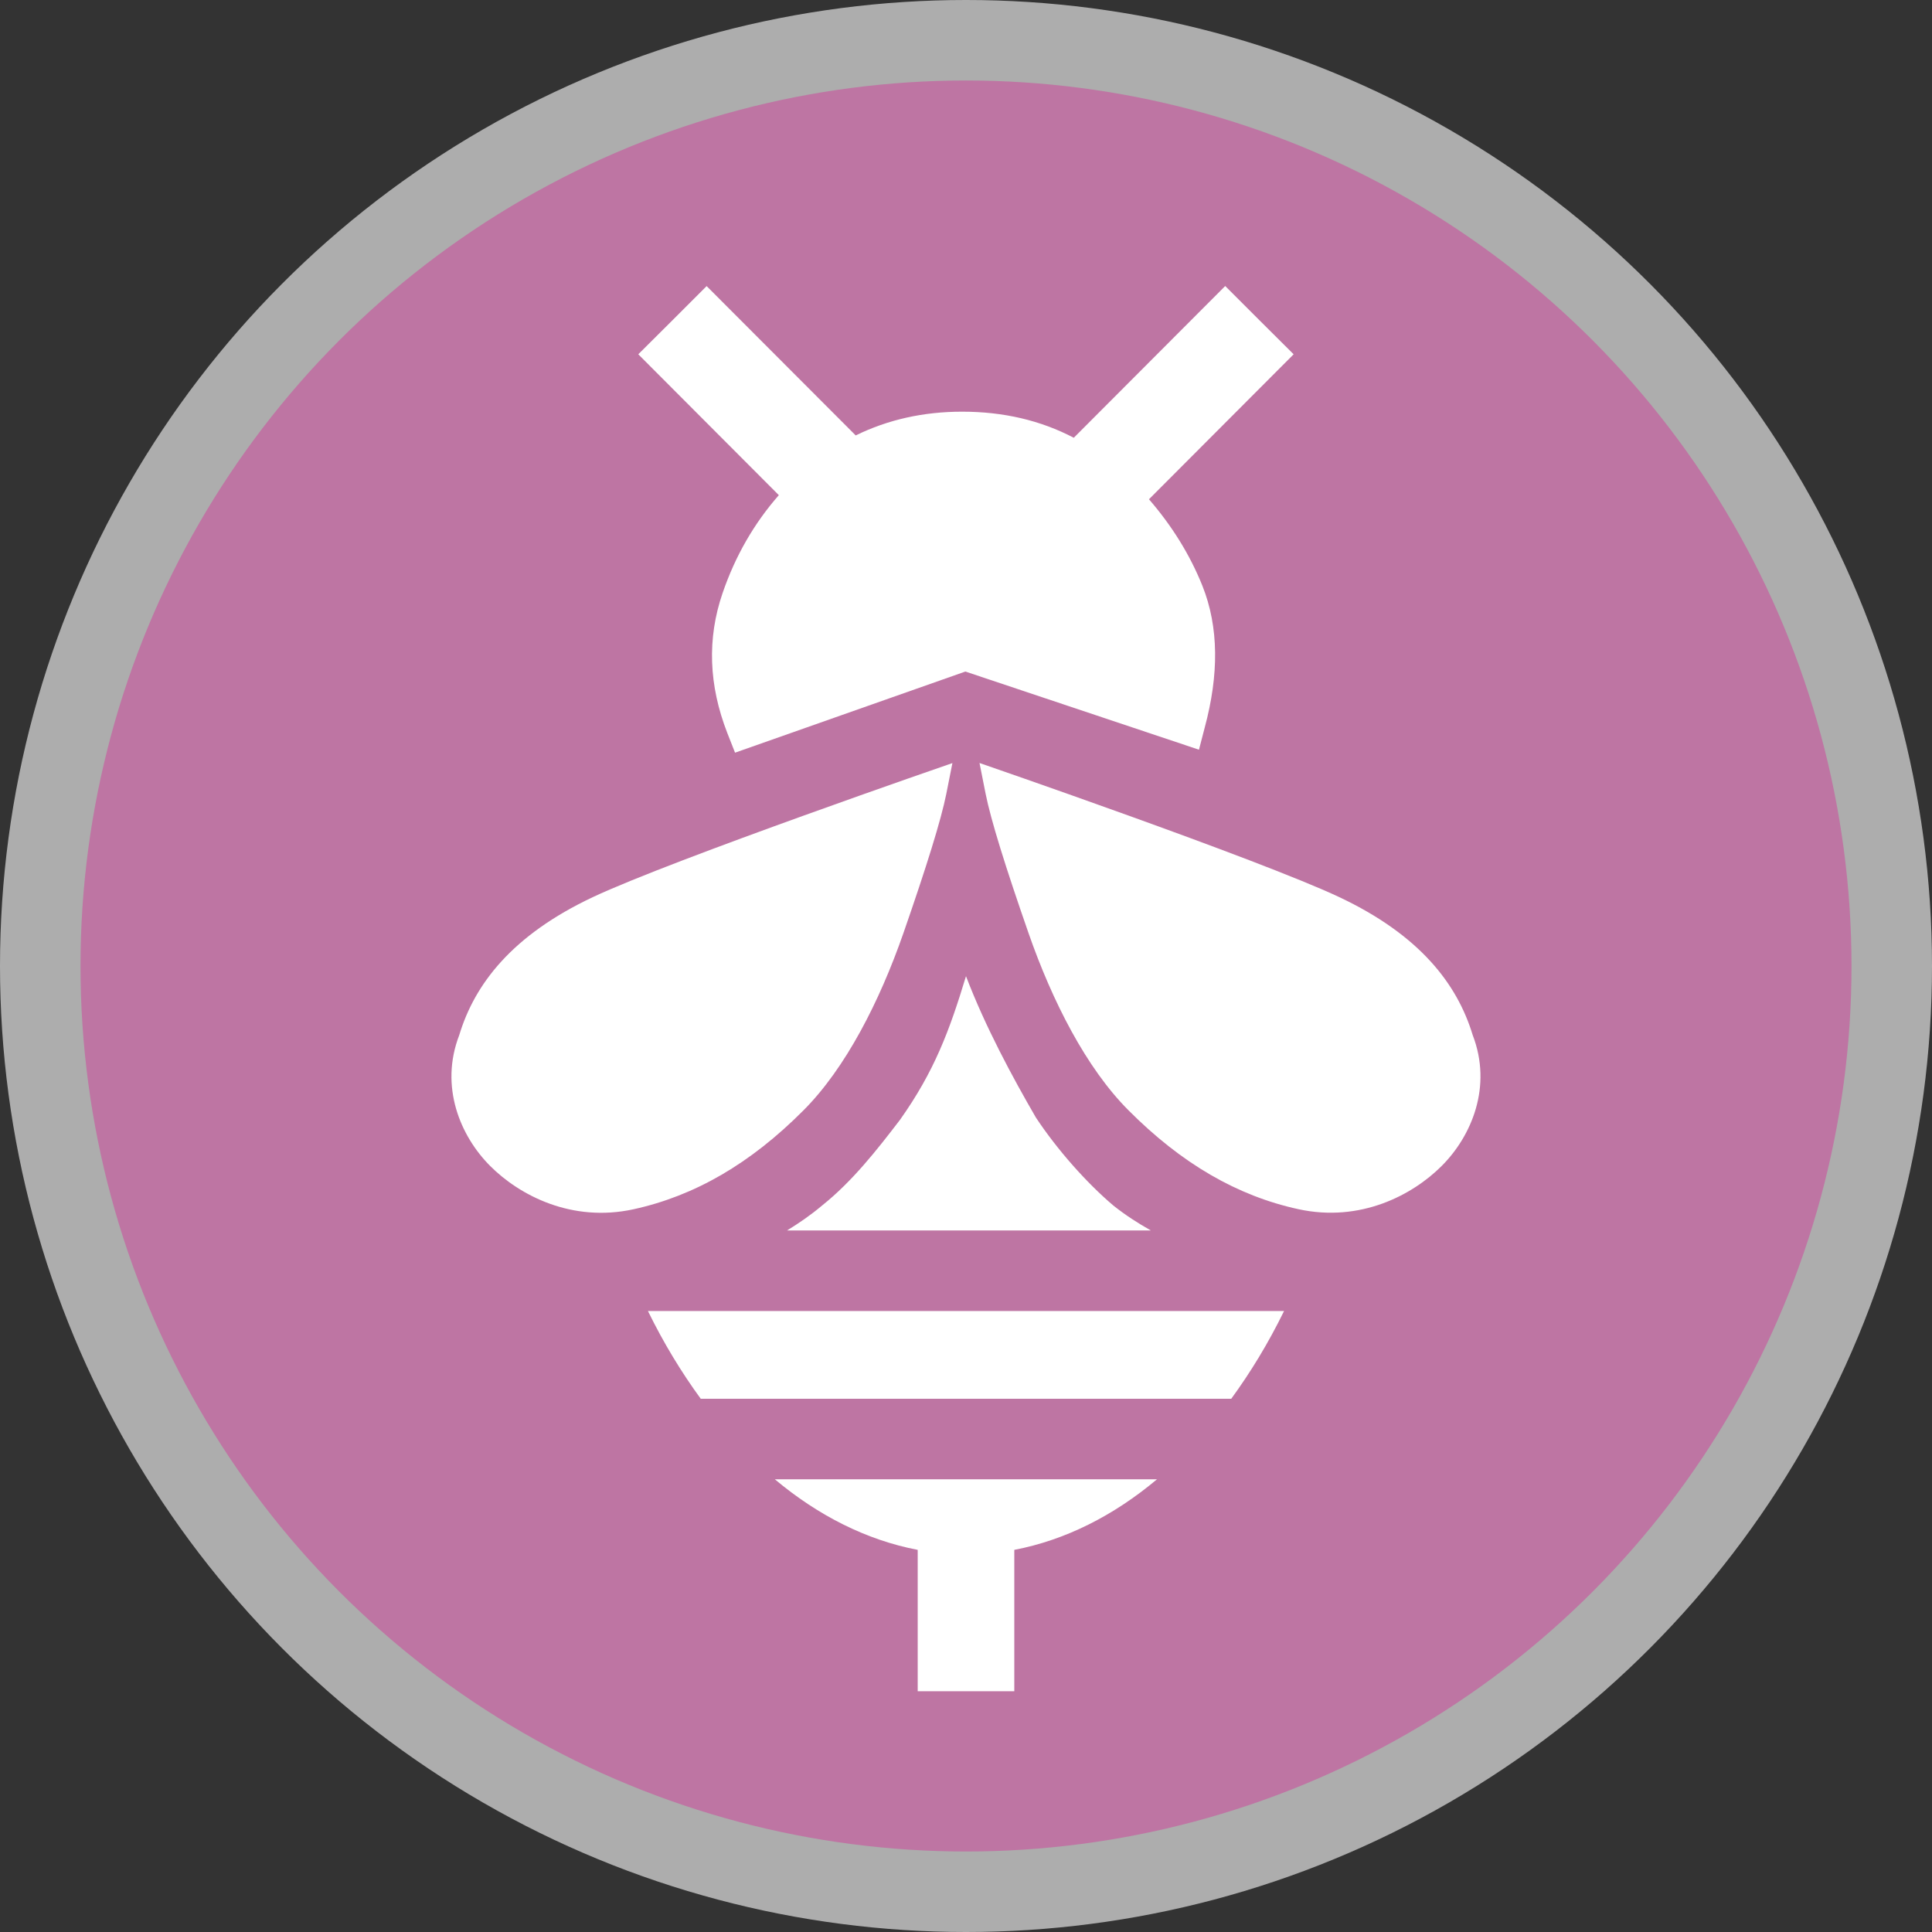 <?xml version="1.0" encoding="UTF-8"?>
<svg version="1.1" viewBox="0 0 24 24" width="18" height="18" xml:space="preserve" xmlns="http://www.w3.org/2000/svg">
 <rect x="0" y="0" width="24" height="24" fill="#333333" stroke="none"/>
 <g opacity="1">
  <circle cx="12" cy="12" r="12" fill="#fff" opacity=".6"/>
  <circle cx="12" cy="12" r="11" fill="#BE75A3"/>
  <path d="m8.779 3.553-0.424 0.424-0.426 0.424 1.746 1.75c-0.308 0.351-0.541 0.756-0.699 1.217-0.194 0.566-0.172 1.145 0.059 1.738l0.096 0.244 2.861-1.008 2.902 0.971 0.072-0.277c0.176-0.654 0.176-1.244-0.029-1.758-0.157-0.392-0.382-0.75-0.664-1.076l1.797-1.801-0.426-0.424-0.424-0.424-1.881 1.885c-0.413-0.216-0.873-0.324-1.387-0.324-0.483 1e-7 -0.924 0.1-1.322 0.295l-1.852-1.855zm3.053 5.926s-3.47 1.196-4.469 1.666c-0.999 0.471-1.466 1.077-1.658 1.713-0.247 0.64 0.013 1.255 0.385 1.627 0.365 0.365 1.013 0.704 1.779 0.537 0.76-0.166 1.452-0.566 2.111-1.228 0.525-0.525 0.947-1.355 1.242-2.201 0.287-0.825 0.468-1.406 0.533-1.73l0.076-0.383zm0.336 0 0.076 0.383c0.065 0.325 0.246 0.906 0.533 1.73 0.295 0.846 0.717 1.676 1.242 2.201 0.659 0.662 1.351 1.063 2.111 1.228 0.766 0.167 1.414-0.172 1.779-0.537 0.372-0.372 0.632-0.987 0.385-1.627-0.193-0.636-0.659-1.242-1.658-1.713-0.999-0.471-4.469-1.666-4.469-1.666zm-0.168 2.647c-0.205 0.677-0.393 1.183-0.82 1.785-0.287 0.375-0.592 0.764-0.965 1.062-0.142 0.12-0.289 0.221-0.438 0.312h4.519c-0.165-0.093-0.315-0.19-0.465-0.309-0.334-0.283-0.699-0.695-0.963-1.094-0.291-0.502-0.629-1.128-0.869-1.758zm-3.951 4.16c0.194 0.397 0.415 0.76 0.656 1.09h6.59c0.241-0.33 0.462-0.693 0.656-1.09h-7.902zm1.576 2.09c0.539 0.452 1.139 0.755 1.775 0.877v1.756h0.6 0.6v-1.756c0.636-0.122 1.234-0.425 1.773-0.877h-4.748z" fill="#fff"/>
 </g>
</svg>
